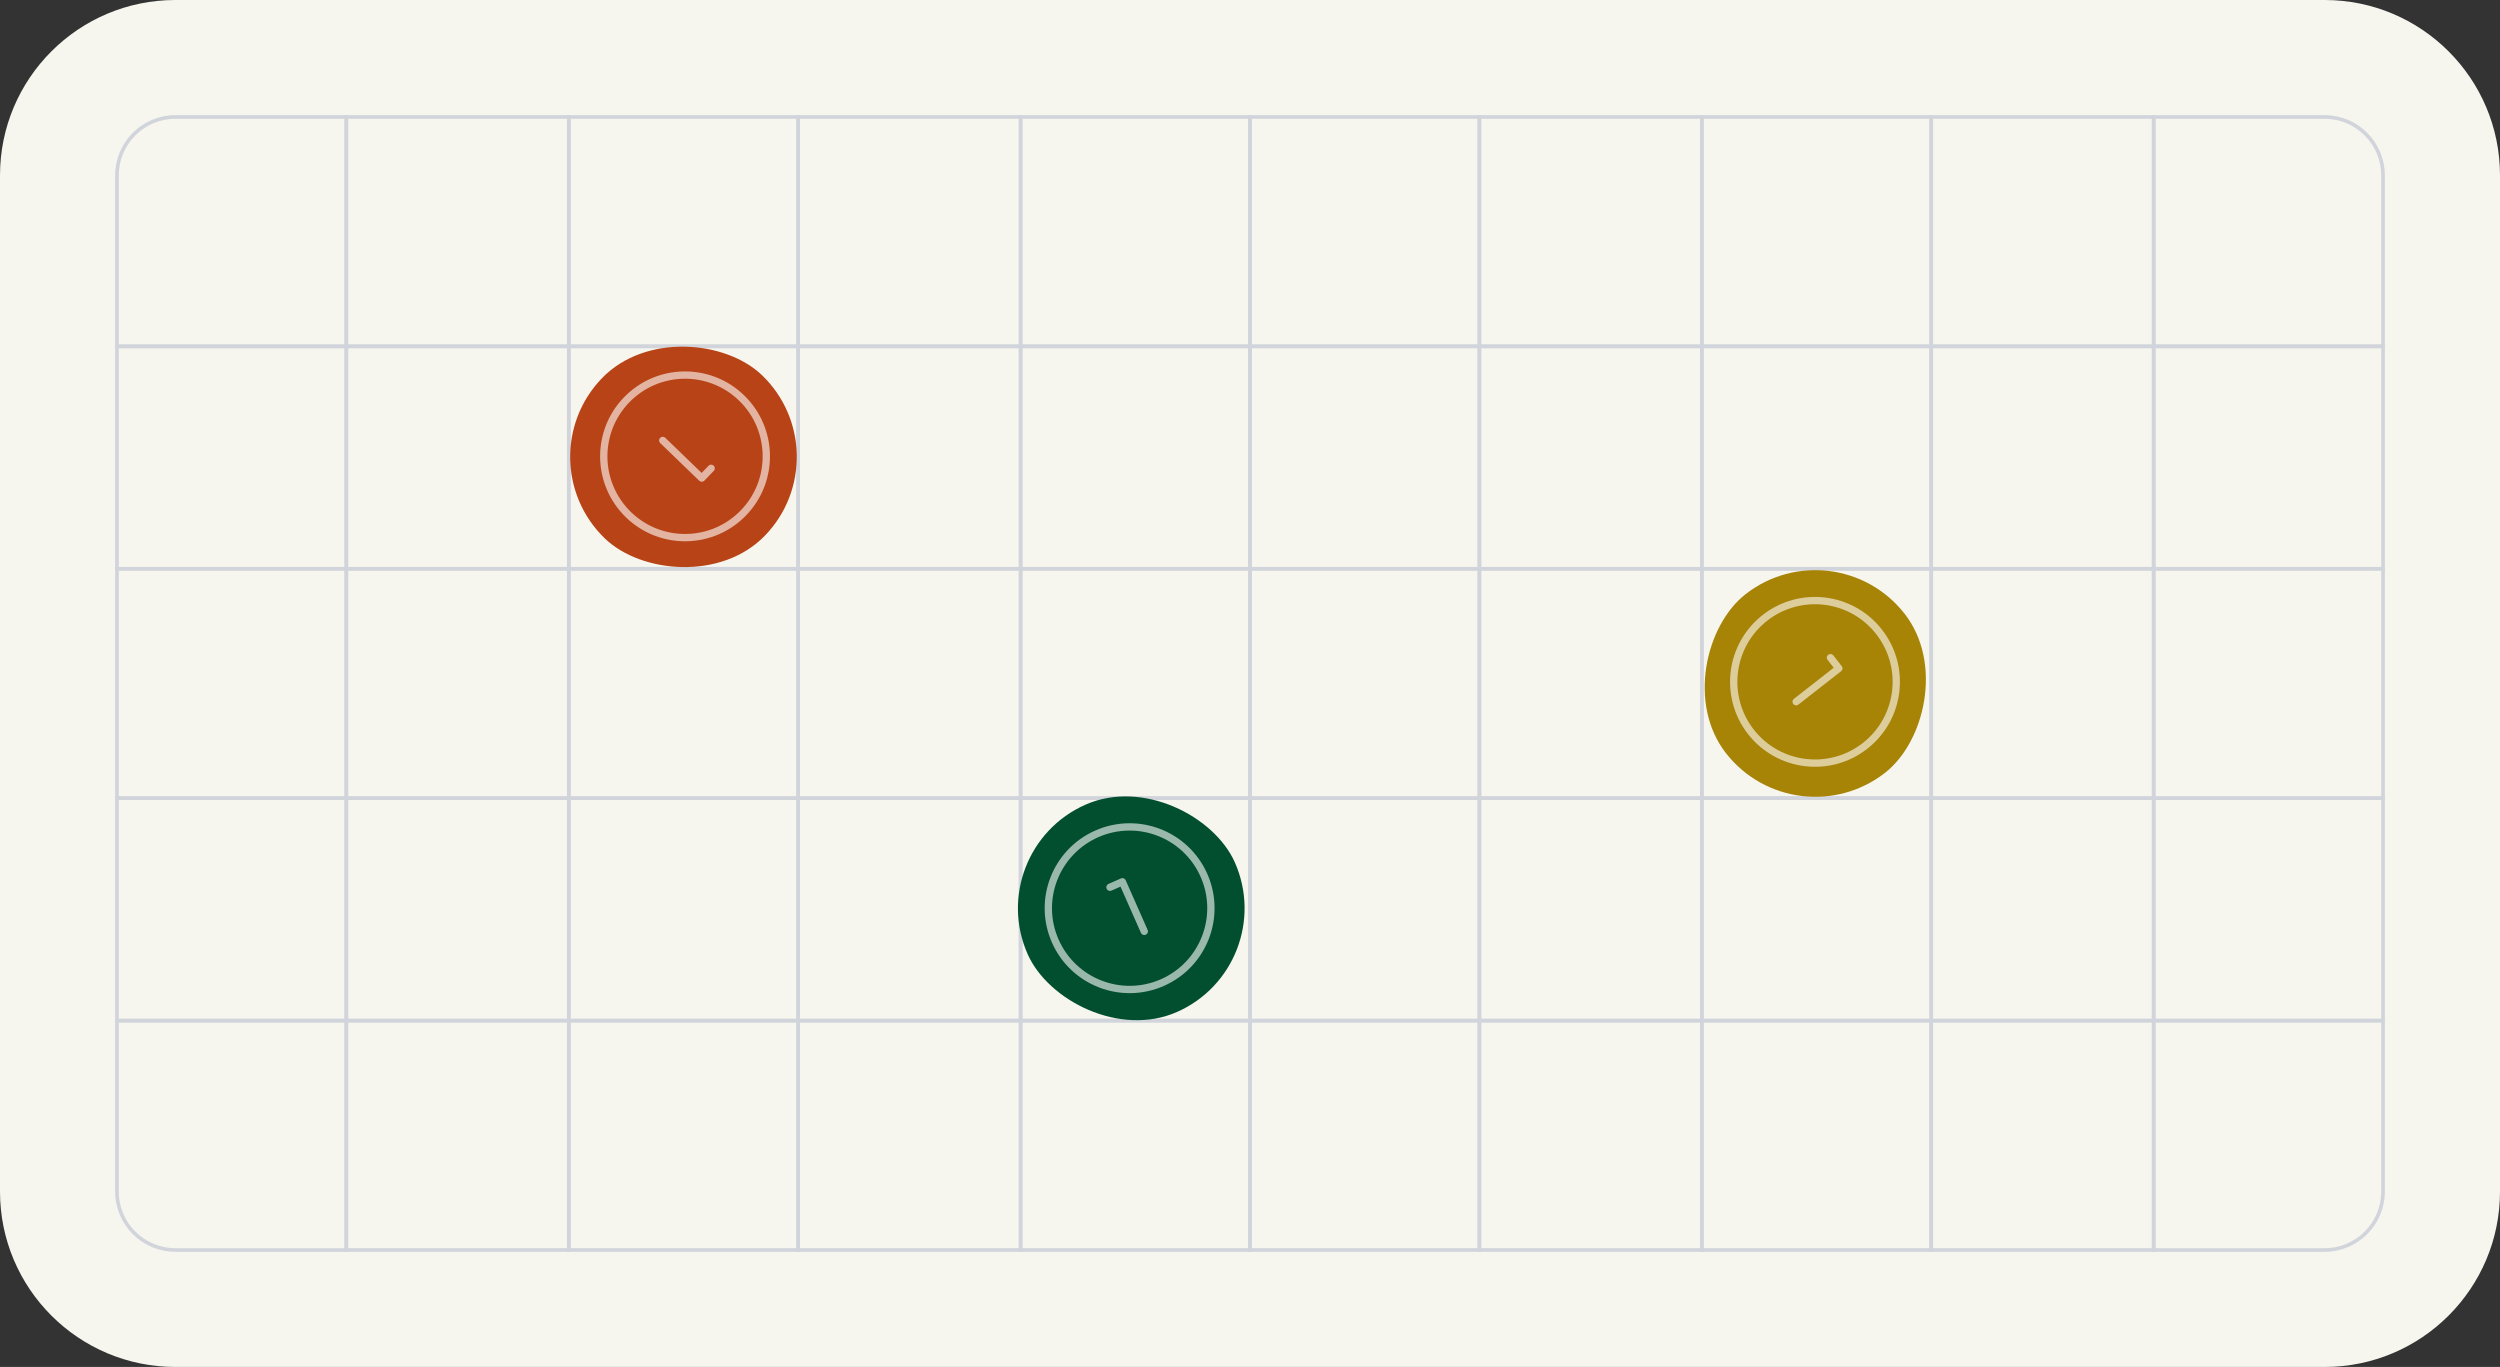 <svg width="342" height="187" viewBox="0 0 342 187" fill="none" xmlns="http://www.w3.org/2000/svg">
<rect x="0" y="0" width="342" height="187" fill="#333333" stroke="none"/>
<path d="M0 24C0 10.745 10.745 0 24 0H318C331.255 0 342 10.745 342 24V163C342 176.255 331.255 187 318 187H24C10.745 187 0 176.255 0 163V24Z" fill="#F6F6EF"/>
<path d="M16 139.622H47.38V171.002H24C19.582 171.002 16 167.421 16 163.002V139.622Z" stroke="#D1D5DB" stroke-width="0.5"/>
<rect x="264.189" y="139.622" width="30.43" height="31.38" stroke="#D1D5DB" stroke-width="0.5"/>
<rect x="139.619" y="139.622" width="31.38" height="31.38" stroke="#D1D5DB" stroke-width="0.5"/>
<rect x="77.811" y="139.622" width="31.38" height="31.38" stroke="#D1D5DB" stroke-width="0.5"/>
<rect x="202.381" y="139.622" width="30.43" height="31.38" stroke="#D1D5DB" stroke-width="0.5"/>
<rect x="47.381" y="139.622" width="30.43" height="31.38" stroke="#D1D5DB" stroke-width="0.5"/>
<path d="M294.619 139.622H326V163.002C326 167.421 322.418 171.002 318 171.002H294.619V139.622Z" stroke="#D1D5DB" stroke-width="0.5"/>
<rect x="171" y="139.622" width="31.38" height="31.38" stroke="#D1D5DB" stroke-width="0.5"/>
<rect x="109.189" y="139.622" width="30.43" height="31.38" stroke="#D1D5DB" stroke-width="0.5"/>
<rect x="232.811" y="139.622" width="31.38" height="31.38" stroke="#D1D5DB" stroke-width="0.5"/>
<rect x="16" y="77.81" width="31.38" height="31.38" stroke="#D1D5DB" stroke-width="0.5"/>
<rect x="264.19" y="77.81" width="30.43" height="31.38" stroke="#D1D5DB" stroke-width="0.5"/>
<rect x="139.619" y="77.81" width="31.38" height="31.38" stroke="#D1D5DB" stroke-width="0.5"/>
<rect x="77.811" y="77.81" width="31.38" height="31.38" stroke="#D1D5DB" stroke-width="0.5"/>
<rect x="202.381" y="77.81" width="30.43" height="31.38" stroke="#D1D5DB" stroke-width="0.5"/>
<rect x="47.381" y="77.81" width="30.43" height="31.38" stroke="#D1D5DB" stroke-width="0.5"/>
<rect x="294.619" y="77.81" width="31.38" height="31.38" stroke="#D1D5DB" stroke-width="0.5"/>
<rect x="171" y="77.81" width="31.38" height="31.38" stroke="#D1D5DB" stroke-width="0.5"/>
<rect x="109.189" y="77.81" width="30.43" height="31.38" stroke="#D1D5DB" stroke-width="0.5"/>
<rect x="232.811" y="77.81" width="31.38" height="31.38" stroke="#D1D5DB" stroke-width="0.5"/>
<rect x="16" y="47.378" width="31.38" height="30.43" stroke="#D1D5DB" stroke-width="0.5"/>
<path d="M16 24C16 19.582 19.582 16 24 16H47.38V47.38H16V24Z" stroke="#D1D5DB" stroke-width="0.5"/>
<rect x="264.189" y="47.378" width="30.43" height="30.43" stroke="#D1D5DB" stroke-width="0.5"/>
<rect x="264.19" y="16" width="30.43" height="31.38" stroke="#D1D5DB" stroke-width="0.5"/>
<rect x="139.619" y="47.378" width="31.38" height="30.43" stroke="#D1D5DB" stroke-width="0.5"/>
<rect x="139.619" y="16" width="31.38" height="31.38" stroke="#D1D5DB" stroke-width="0.5"/>
<rect x="77.811" y="47.378" width="31.38" height="30.43" stroke="#D1D5DB" stroke-width="0.5"/>
<rect x="77.811" y="16" width="31.38" height="31.38" stroke="#D1D5DB" stroke-width="0.5"/>
<rect x="202.381" y="47.378" width="30.43" height="30.43" stroke="#D1D5DB" stroke-width="0.5"/>
<rect x="202.381" y="16" width="30.43" height="31.38" stroke="#D1D5DB" stroke-width="0.5"/>
<rect x="47.381" y="47.378" width="30.43" height="30.43" stroke="#D1D5DB" stroke-width="0.5"/>
<rect x="47.381" y="16" width="30.43" height="31.38" stroke="#D1D5DB" stroke-width="0.5"/>
<rect x="294.619" y="47.378" width="31.38" height="30.43" stroke="#D1D5DB" stroke-width="0.5"/>
<path d="M294.619 16H318C322.418 16 326 19.582 326 24V47.38H294.619V16Z" stroke="#D1D5DB" stroke-width="0.5"/>
<rect x="171" y="47.378" width="31.38" height="30.43" stroke="#D1D5DB" stroke-width="0.5"/>
<rect x="171" y="16" width="31.38" height="31.38" stroke="#D1D5DB" stroke-width="0.5"/>
<rect x="109.189" y="47.378" width="30.43" height="30.43" stroke="#D1D5DB" stroke-width="0.5"/>
<rect x="109.189" y="16" width="30.43" height="31.38" stroke="#D1D5DB" stroke-width="0.5"/>
<rect x="232.811" y="47.378" width="31.38" height="30.43" stroke="#D1D5DB" stroke-width="0.5"/>
<rect x="232.811" y="16" width="31.38" height="31.38" stroke="#D1D5DB" stroke-width="0.5"/>
<rect x="16" y="109.189" width="31.38" height="30.43" stroke="#D1D5DB" stroke-width="0.5"/>
<rect x="264.19" y="109.189" width="30.43" height="30.43" stroke="#D1D5DB" stroke-width="0.5"/>
<rect x="139.619" y="109.189" width="31.38" height="30.43" stroke="#D1D5DB" stroke-width="0.5"/>
<rect x="77.811" y="109.189" width="31.38" height="30.43" stroke="#D1D5DB" stroke-width="0.5"/>
<rect x="202.381" y="109.189" width="30.43" height="30.43" stroke="#D1D5DB" stroke-width="0.5"/>
<rect x="47.381" y="109.189" width="30.43" height="30.43" stroke="#D1D5DB" stroke-width="0.5"/>
<rect x="294.619" y="109.189" width="31.38" height="30.43" stroke="#D1D5DB" stroke-width="0.5"/>
<rect x="171" y="109.189" width="31.38" height="30.43" stroke="#D1D5DB" stroke-width="0.5"/>
<rect x="109.189" y="109.189" width="30.43" height="30.43" stroke="#D1D5DB" stroke-width="0.5"/>
<rect x="232.811" y="109.189" width="31.38" height="30.43" stroke="#D1D5DB" stroke-width="0.5"/>
<rect x="115.417" y="62.116" width="31" height="31" rx="15.5" transform="rotate(133.995 115.417 62.116)" fill="#B84317"/>
<g opacity="0.6">
<path d="M85.716 54.706C81.451 59.124 81.574 66.162 85.992 70.427C90.409 74.693 97.448 74.569 101.713 70.152C105.978 65.734 105.854 58.696 101.437 54.43C97.02 50.165 89.981 50.289 85.716 54.706Z" stroke="white" stroke-linecap="round" stroke-linejoin="round"/>
<path d="M97.284 64.068L95.997 65.401L90.664 60.253" stroke="white" stroke-linecap="round" stroke-linejoin="round"/>
</g>
<rect x="251" y="71.743" width="31" height="31" rx="15.5" transform="rotate(51.99 251 71.743)" fill="#A78306"/>
<g opacity="0.6">
<path d="M239.531 100.125C243.313 104.963 250.3 105.819 255.138 102.038C259.976 98.257 260.833 91.269 257.052 86.431C253.27 81.593 246.283 80.737 241.445 84.518C236.607 88.299 235.75 95.287 239.531 100.125Z" stroke="white" stroke-linecap="round" stroke-linejoin="round"/>
<path d="M250.411 89.971L251.552 91.431L245.712 95.996" stroke="white" stroke-linecap="round" stroke-linejoin="round"/>
</g>
<rect x="134.315" y="116.344" width="31" height="31" rx="15.5" transform="rotate(-23.838 134.315 116.344)" fill="#024F2F"/>
<g opacity="0.6">
<path d="M159.026 134.412C164.642 131.931 167.183 125.366 164.702 119.749C162.22 114.132 155.655 111.591 150.038 114.073C144.422 116.555 141.88 123.12 144.362 128.736C146.844 134.353 153.409 136.894 159.026 134.412Z" stroke="white" stroke-linecap="round" stroke-linejoin="round"/>
<path d="M151.845 121.378L153.54 120.629L156.536 127.409" stroke="white" stroke-linecap="round" stroke-linejoin="round"/>
</g>
</svg>
